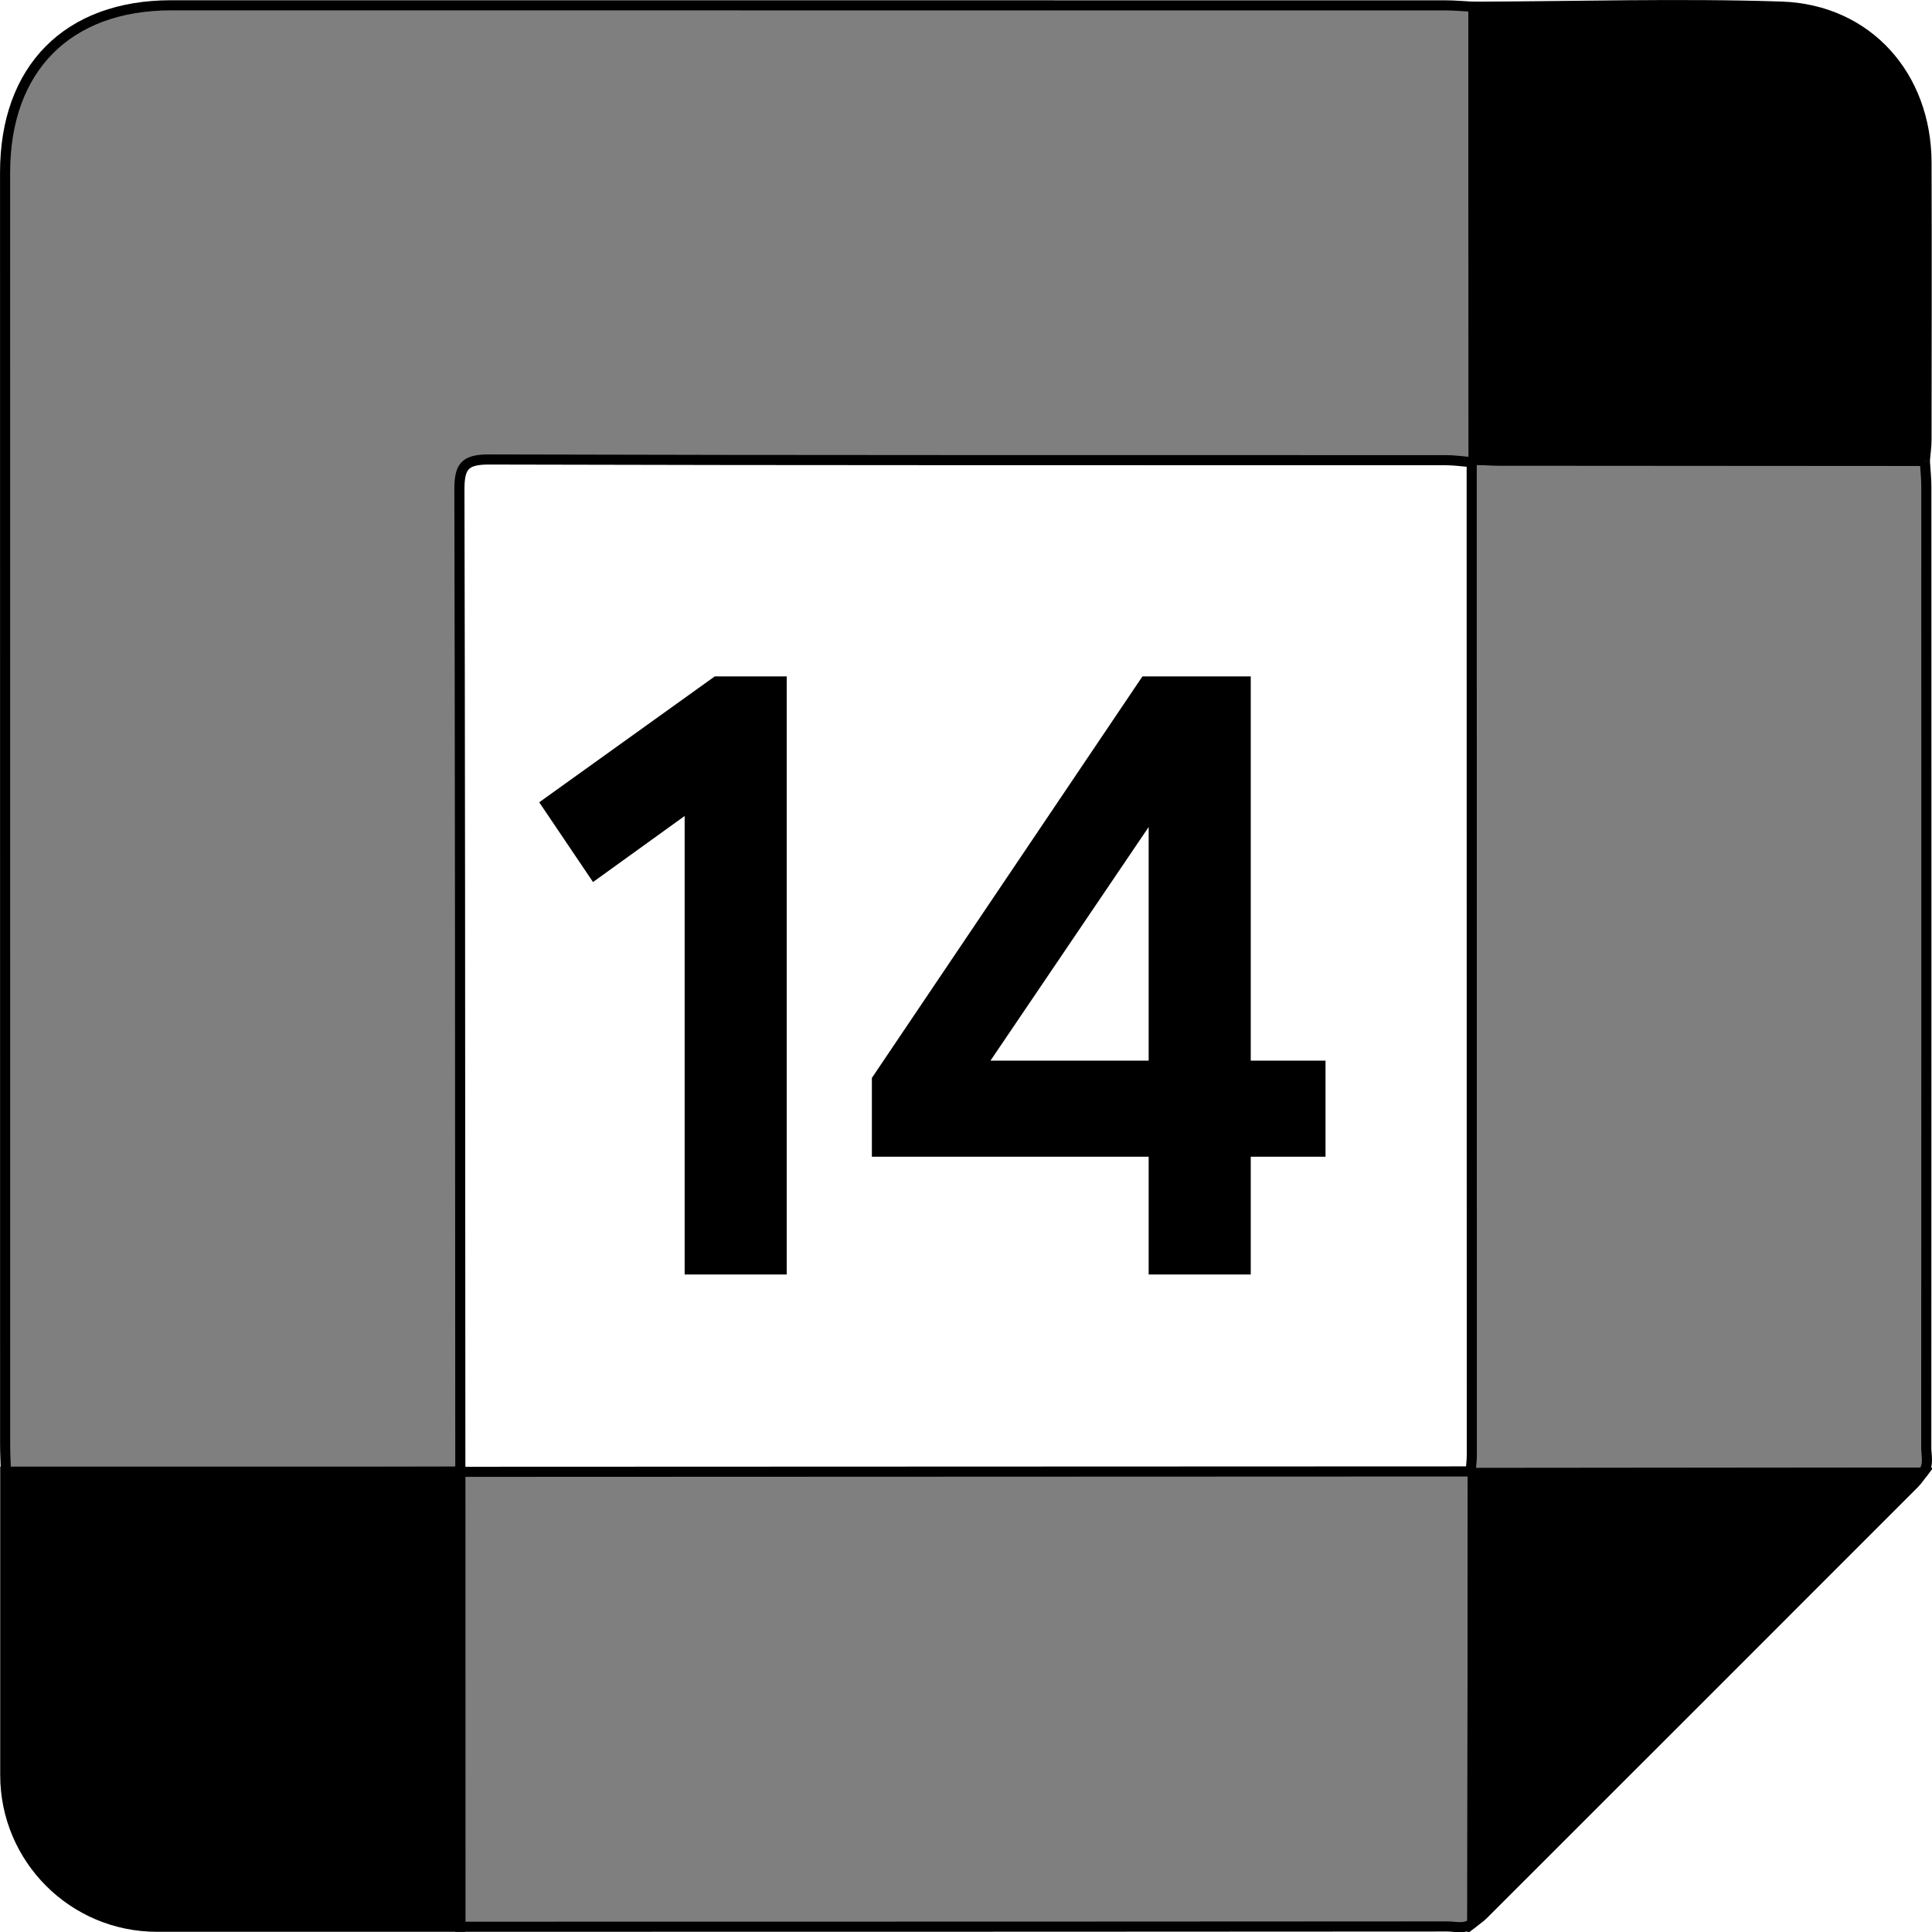 <svg xmlns="http://www.w3.org/2000/svg" viewBox="24.48 24.47 191.05 191.07">
    <path
        fill="#000000"
        d="M24.987,167.27C24.983,125.357 24.983,83.445 24.983,41.533C24.983,31.232 31.175,24.994 41.401,24.994C83.395,24.994 125.388,24.994 167.382,25C168.314,25 169.246,25.09 170.178,25.138C170.189,40.07 170.2,55.003 170.211,69.936C170.186,70.05 170.12,70.13 170.012,70.174C169.163,70.105 168.314,69.975 167.465,69.975C135.928,69.965 104.392,69.997 72.855,69.907C70.41,69.9 69.903,70.608 69.909,72.927C69.96,93.949 69.99,126.307 70,170C49.37,170.039 34.392,170.064 25.067,170.074C25.039,169.139 24.987,168.204 24.987,167.27Z"
        stroke="#000000"
        stroke-width="1.0"
        fill-opacity="0.5"
        fill-rule="nonzero"/>
    <path
        fill="#000000"
        d="M69.992,170.014C114.669,169.998 147.975,169.985 169.91,169.976C169.967,170.048 170.036,170.102 170.12,170.14C170.106,184.977 170.092,199.815 170.077,214.652C169.322,215.274 168.427,214.971 167.602,214.971C145.928,214.989 113.394,214.998 70,215L69.992,170.014Z"
        stroke="#000000"
        stroke-width="1.0"
        fill-opacity="0.5"
        fill-rule="nonzero"/>
    <path
        fill="#000000"
        d="M214.821,70.036C214.873,70.889 214.969,71.742 214.97,72.595C214.978,104.27 214.979,135.944 214.962,167.618C214.962,168.445 215.253,169.34 214.634,170.097C199.796,170.112 184.958,170.126 170.12,170.14C170.036,170.102 169.967,170.048 169.91,169.977C169.95,169.434 170.024,168.891 170.024,168.349C170.024,135.624 170.017,102.899 170.012,70.174C170.12,70.13 170.186,70.051 170.211,69.936C171.065,69.961 171.92,70.007 172.775,70.008C186.79,70.021 200.806,70.028 214.821,70.036"
        stroke="#000000"
        stroke-width="1.0"
        fill-opacity="0.5"
        fill-rule="nonzero"/>
    <path
        fill="#000000"
        d="M214.821,70.036C200.806,70.028 186.79,70.021 172.775,70.008C171.92,70.007 171.065,69.961 170.211,69.936C170.2,55.003 170.189,40.07 170.178,25.137C180.326,25.104 190.485,24.792 200.621,25.123C209.165,25.402 214.963,31.976 214.987,40.538C215.014,49.675 214.997,58.811 214.986,67.948C214.985,68.644 214.878,69.34 214.821,70.036"
        stroke="#00000000"
        stroke-width="1.0"
        fill-rule="nonzero"/>
    <path
        fill="#000000"
        d="M170.12,170.14C184.958,170.126 199.796,170.111 214.634,170.097C214.352,170.457 214.105,170.851 213.784,171.172C199.58,185.386 185.37,199.595 171.155,213.798C170.833,214.119 170.439,214.368 170.078,214.652C170.091,199.815 170.106,184.977 170.12,170.14"
        stroke="#00000000"
        stroke-width="1.0"
        fill-rule="nonzero"/>
    <path
        fill="#000000"
        d="M25,170L70,170L70,215L40,215C31.716,215 25,208.284 25,200L25,170L25,170Z"
        stroke="#00000000"
        stroke-width="1.0"
        fill-rule="nonzero"/>
    <path
        fill="#000000"
        d="M92.683,104.185l0,45.815l9.095,0l0,-58.14l-6.46,0l-16.83,12.07l4.76,7.055z"
        stroke="#00000000"
        stroke-width="1.0"
        fill-rule="nonzero"/>
    <path
        fill="#000000"
        d="M138.568,138.355L138.568,150L147.663,150L147.663,138.355L155.057,138.355L155.057,129.855L147.663,129.855L147.663,91.86L137.717,91.86L111.198,131.215L111.198,138.355L138.568,138.355ZM138.568,129.855L121.482,129.855L138.057,105.375L138.568,105.375L138.568,129.855Z"
        stroke="#00000000"
        stroke-width="1.0"
        fill-rule="nonzero"/>
</svg>
